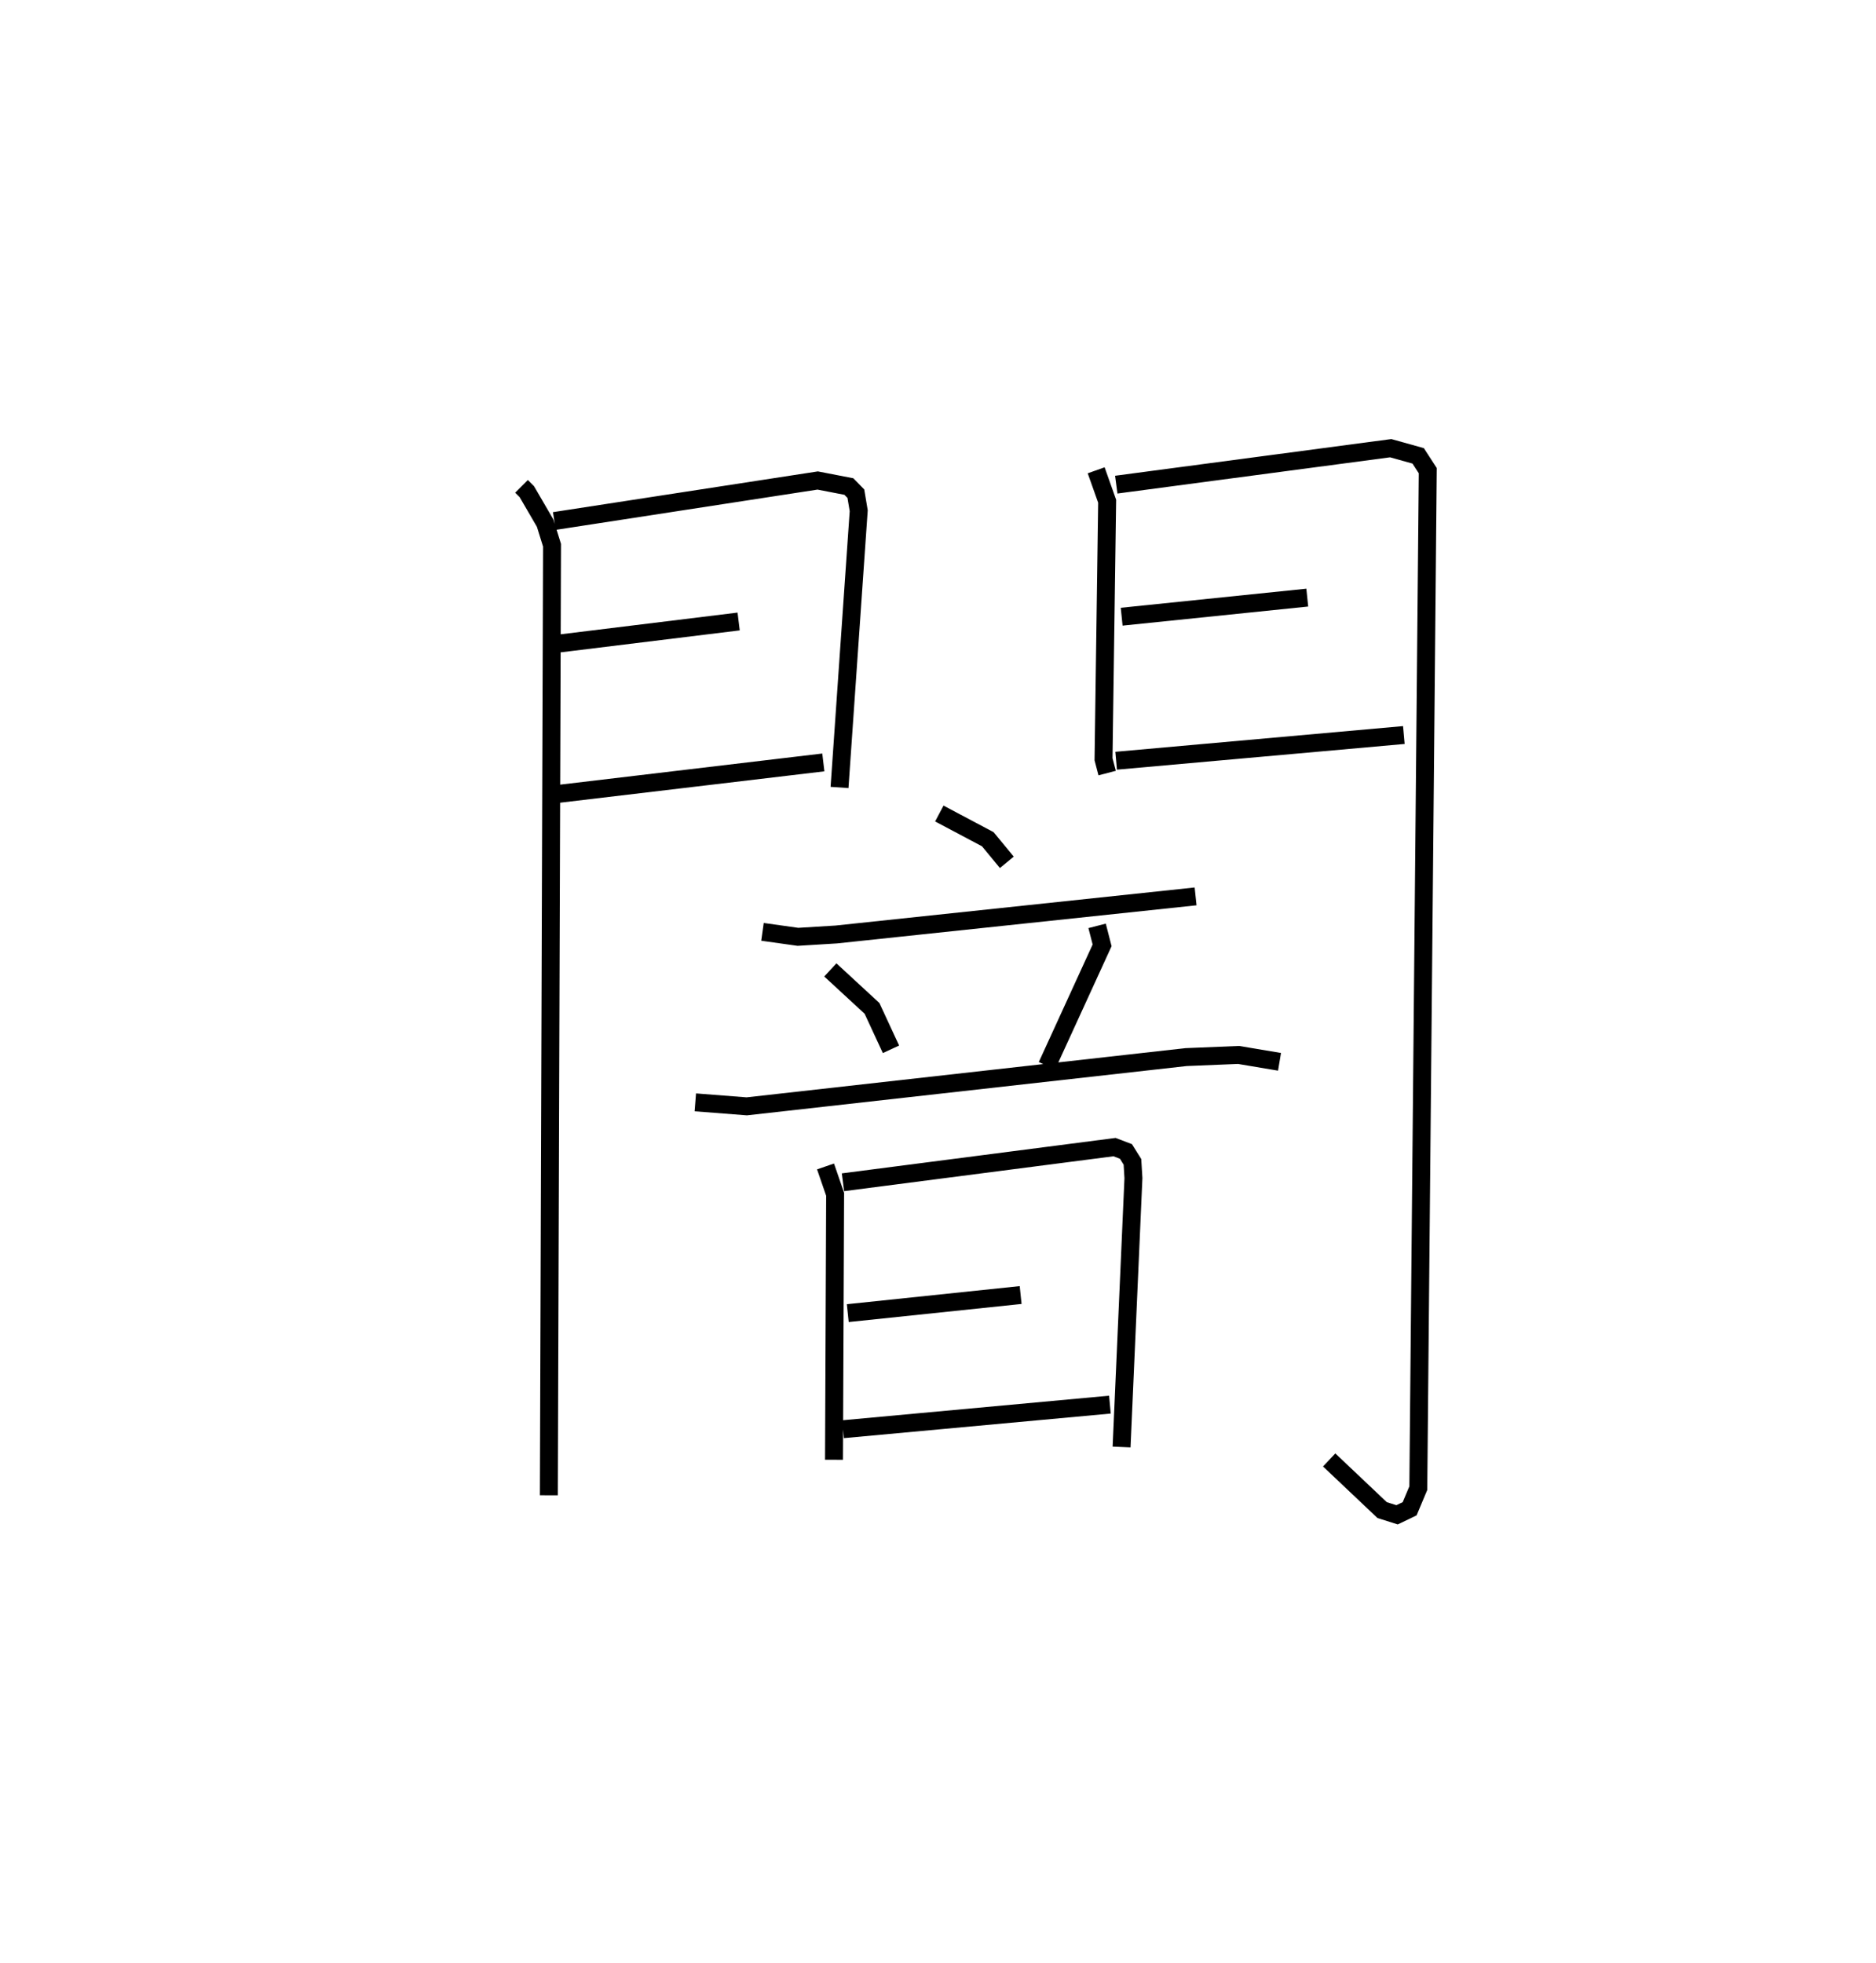 <?xml version="1.0" encoding="utf-8" ?>
<svg baseProfile="full" height="109.493" version="1.1" width="104.636" xmlns="http://www.w3.org/2000/svg" xmlns:ev="http://www.w3.org/2001/xml-events" xmlns:xlink="http://www.w3.org/1999/xlink"><defs /><rect fill="white" height="109.493" width="104.636" x="0" y="0" /><path d="M25,25 m0.0,0.0 m4.088,2.127 l0.295,0.294 1.025,1.762 l0.382,1.228 -0.177,52.993 m0.306,-54.343 l14.688,-2.26 1.741,0.337 l0.389,0.399 0.159,0.949 l-1.07,15.437 m-15.609,-8.033 l9.982,-1.225 m-10.285,9.643 l15.009,-1.782 m15.217,-16.294 l0.613,1.726 -0.202,14.389 l0.202,0.773 m0.508,-16.088 l15.308,-2.033 1.532,0.428 l0.535,0.825 -0.528,56.754 l-0.483,1.149 -0.701,0.337 l-0.833,-0.263 -2.955,-2.797 m-11.573,-47.034 l10.352,-1.065 m-10.66,9.099 l16.047,-1.434 m-25.91,4.378 l2.704,1.434 1.062,1.288 m-13.629,3.878 l1.977,0.278 2.137,-0.131 l20.043,-2.125 m-20.373,4.101 l2.325,2.146 1.058,2.282 m11.497,-6.885 l0.279,1.086 -3.077,6.718 m-19.612,2.04 l2.868,0.223 24.502,-2.747 l2.93,-0.12 2.284,0.383 m-25.322,5.836 l0.536,1.553 -0.063,14.807 m0.501,-15.478 l15.145,-1.961 0.638,0.243 l0.362,0.58 0.055,0.908 l-0.661,14.996 m-15.272,-7.467 l9.642,-1.009 m-9.904,7.484 l14.883,-1.371 " fill="none" stroke="black" stroke-width="1" /></svg>